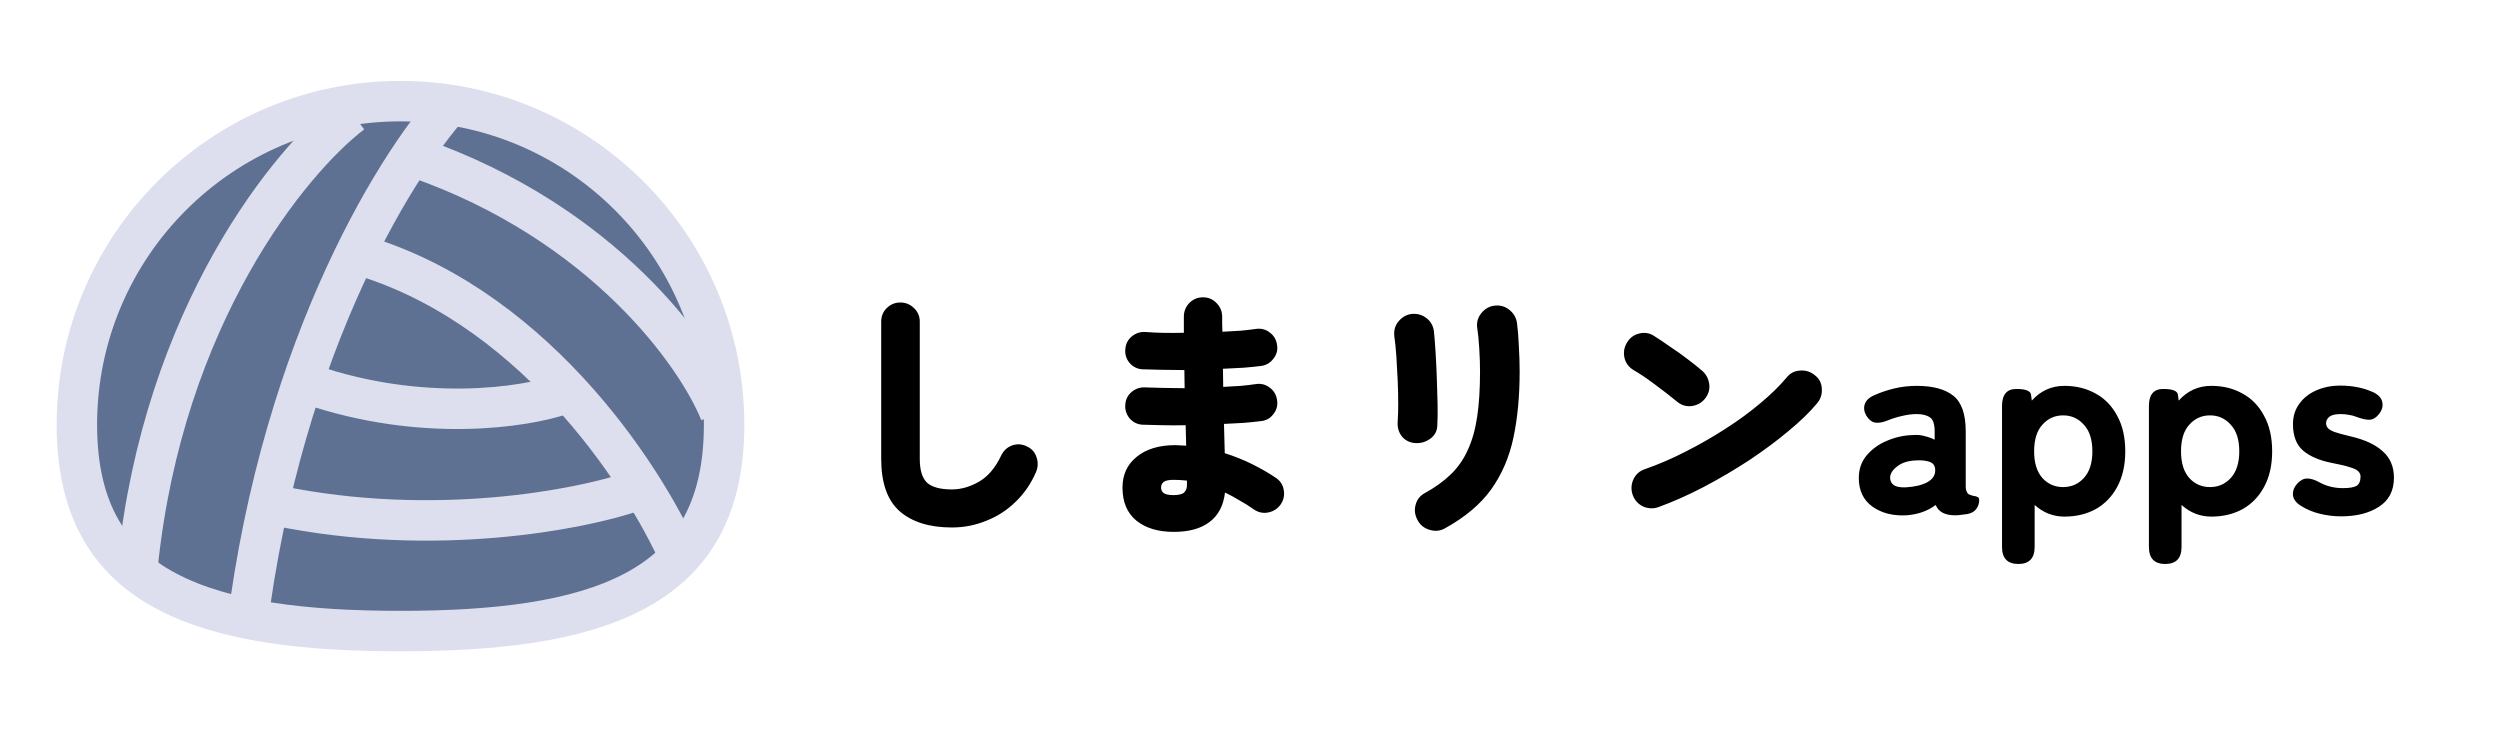 <svg width="618" height="182" viewBox="0 0 618 182" fill="none" xmlns="http://www.w3.org/2000/svg">
<path d="M99 25C143.183 25 179 60.817 179 105C179 116.056 176.763 124.519 172.99 131.055C169.229 137.569 163.759 142.487 156.768 146.184C142.548 153.701 122.376 156 99 156C75.624 156 55.452 153.701 41.232 146.184C34.241 142.487 28.771 137.569 25.01 131.055C21.237 124.519 19 116.056 19 105C19 60.817 54.817 25 99 25Z" fill="#5E7193" stroke="#DDDFEE" stroke-width="10"/>
<path d="M34 140C40.34 77.798 71.975 39.416 87 28" stroke="#DDDFEE" stroke-width="10"/>
<path d="M61 155.5C69.8 84.3 99.333 38.167 113 24" stroke="#DDDFEE" stroke-width="10"/>
<path d="M90.5 63.5C133.7 77.1 160.833 120.167 169 140" stroke="#DDDFEE" stroke-width="10"/>
<path d="M103 39C149.242 55.144 172.268 87.727 178 102" stroke="#DDDFEE" stroke-width="10"/>
<path d="M68.5 125C107.3 133 143.333 126 156.5 121.5" stroke="#DDDFEE" stroke-width="10"/>
<path d="M76.5 95C104.5 104.6 129.833 100.667 139 97.5" stroke="#DDDFEE" stroke-width="10"/>
<path d="M235.304 130.392C229.757 130.392 225.448 129.048 222.376 126.36C219.347 123.672 217.832 119.363 217.832 113.432V79.512C217.832 78.189 218.28 77.08 219.176 76.184C220.115 75.245 221.245 74.776 222.568 74.776C223.891 74.776 225.021 75.245 225.96 76.184C226.899 77.08 227.368 78.189 227.368 79.512V113.432C227.368 116.205 227.965 118.168 229.16 119.32C230.397 120.429 232.445 120.984 235.304 120.984C237.565 120.984 239.805 120.344 242.024 119.064C244.243 117.784 246.077 115.608 247.528 112.536C248.125 111.341 249.021 110.531 250.216 110.104C251.453 109.677 252.669 109.763 253.864 110.36C255.059 110.915 255.848 111.811 256.232 113.048C256.659 114.243 256.616 115.459 256.104 116.696C254.867 119.555 253.181 122.008 251.048 124.056C248.957 126.104 246.547 127.661 243.816 128.728C241.128 129.837 238.291 130.392 235.304 130.392ZM290.152 131.48C286.269 131.48 283.176 130.541 280.872 128.664C278.611 126.787 277.48 124.077 277.48 120.536C277.48 117.336 278.653 114.797 281 112.92C283.347 111 286.525 110.04 290.536 110.04C291.005 110.04 291.453 110.061 291.88 110.104C292.349 110.104 292.797 110.125 293.224 110.168L293.096 105.112C291.133 105.155 289.213 105.155 287.336 105.112C285.501 105.069 283.837 105.027 282.344 104.984C281.107 104.899 280.061 104.365 279.208 103.384C278.397 102.36 278.056 101.208 278.184 99.928C278.269 98.691 278.803 97.667 279.784 96.856C280.765 96.045 281.896 95.683 283.176 95.768C284.541 95.811 286.056 95.853 287.72 95.896C289.384 95.939 291.091 95.96 292.84 95.96L292.776 91.48C290.856 91.48 289 91.459 287.208 91.416C285.459 91.373 283.837 91.331 282.344 91.288C281.107 91.203 280.061 90.669 279.208 89.688C278.397 88.707 278.056 87.576 278.184 86.296C278.269 85.016 278.803 83.971 279.784 83.16C280.765 82.349 281.896 81.987 283.176 82.072C285.907 82.285 289.064 82.349 292.648 82.264V78.296C292.648 76.973 293.096 75.843 293.992 74.904C294.931 73.965 296.061 73.496 297.384 73.496C298.707 73.496 299.816 73.965 300.712 74.904C301.651 75.843 302.12 76.973 302.12 78.296C302.12 78.851 302.12 79.448 302.12 80.088C302.163 80.685 302.184 81.325 302.184 82.008C303.763 81.923 305.256 81.837 306.664 81.752C308.072 81.624 309.352 81.475 310.504 81.304C311.784 81.133 312.915 81.432 313.896 82.2C314.92 82.968 315.517 83.992 315.688 85.272C315.901 86.509 315.603 87.64 314.792 88.664C314.024 89.688 313.021 90.285 311.784 90.456C310.461 90.627 308.989 90.776 307.368 90.904C305.747 90.989 304.061 91.075 302.312 91.16L302.376 95.64C303.912 95.555 305.363 95.469 306.728 95.384C308.136 95.256 309.395 95.107 310.504 94.936C311.784 94.765 312.915 95.064 313.896 95.832C314.92 96.6 315.517 97.624 315.688 98.904C315.901 100.184 315.603 101.336 314.792 102.36C314.024 103.384 313.021 103.96 311.784 104.088C310.461 104.259 309.011 104.408 307.432 104.536C305.896 104.621 304.275 104.707 302.568 104.792L302.76 112.024C305.192 112.792 307.475 113.709 309.608 114.776C311.741 115.843 313.661 116.952 315.368 118.104C316.477 118.829 317.139 119.853 317.352 121.176C317.565 122.456 317.309 123.629 316.584 124.696C315.816 125.763 314.792 126.424 313.512 126.68C312.232 126.936 311.037 126.68 309.928 125.912C308.861 125.144 307.709 124.419 306.472 123.736C305.277 123.011 304.061 122.349 302.824 121.752C302.44 124.995 301.16 127.427 298.984 129.048C296.851 130.669 293.907 131.48 290.152 131.48ZM290.088 122.392C291.368 122.392 292.243 122.179 292.712 121.752C293.224 121.283 293.459 120.579 293.416 119.64V118.808C292.264 118.68 291.155 118.616 290.088 118.616C288.936 118.616 288.125 118.787 287.656 119.128C287.229 119.469 287.016 119.939 287.016 120.536C287.016 121.091 287.229 121.539 287.656 121.88C288.125 122.221 288.936 122.392 290.088 122.392ZM357.224 130.584C356.029 131.267 354.749 131.395 353.384 130.968C352.061 130.584 351.08 129.795 350.44 128.6C349.757 127.363 349.587 126.104 349.928 124.824C350.269 123.501 351.037 122.52 352.232 121.88C354.792 120.472 356.947 118.915 358.696 117.208C360.445 115.501 361.832 113.496 362.856 111.192C363.923 108.888 364.691 106.157 365.16 103C365.629 99.843 365.864 96.131 365.864 91.864C365.864 90.115 365.8 88.195 365.672 86.104C365.544 84.013 365.373 82.307 365.16 80.984C364.989 79.619 365.352 78.403 366.248 77.336C367.144 76.269 368.253 75.672 369.576 75.544C370.941 75.416 372.136 75.779 373.16 76.632C374.227 77.485 374.845 78.595 375.016 79.96C375.229 81.581 375.379 83.48 375.464 85.656C375.592 87.789 375.656 89.859 375.656 91.864C375.656 97.923 375.144 103.363 374.12 108.184C373.096 113.005 371.261 117.272 368.616 120.984C365.971 124.653 362.173 127.853 357.224 130.584ZM349.864 109.528C348.499 109.443 347.389 108.888 346.536 107.864C345.725 106.84 345.384 105.581 345.512 104.088C345.597 102.936 345.64 101.485 345.64 99.736C345.64 97.987 345.597 96.109 345.512 94.104C345.427 92.099 345.32 90.136 345.192 88.216C345.064 86.296 344.893 84.611 344.68 83.16C344.509 81.667 344.872 80.408 345.768 79.384C346.664 78.317 347.773 77.72 349.096 77.592C350.461 77.507 351.656 77.869 352.68 78.68C353.704 79.491 354.301 80.579 354.472 81.944C354.6 83.181 354.728 84.803 354.856 86.808C354.984 88.813 355.091 90.968 355.176 93.272C355.261 95.533 355.325 97.731 355.368 99.864C355.411 101.955 355.389 103.725 355.304 105.176C355.261 106.541 354.685 107.629 353.576 108.44C352.467 109.251 351.229 109.613 349.864 109.528ZM410.024 125.336C408.744 125.805 407.464 125.763 406.184 125.208C404.947 124.611 404.093 123.672 403.624 122.392C403.155 121.112 403.197 119.832 403.752 118.552C404.349 117.272 405.288 116.419 406.568 115.992C409.896 114.84 413.267 113.389 416.68 111.64C420.136 109.891 423.443 107.992 426.6 105.944C429.8 103.896 432.68 101.784 435.24 99.608C437.843 97.432 439.976 95.341 441.64 93.336C442.493 92.269 443.581 91.693 444.904 91.608C446.269 91.48 447.485 91.843 448.552 92.696C449.661 93.507 450.259 94.595 450.344 95.96C450.472 97.325 450.109 98.541 449.256 99.608C447.464 101.784 445.096 104.088 442.152 106.52C439.251 108.952 436.008 111.363 432.424 113.752C428.84 116.099 425.107 118.296 421.224 120.344C417.384 122.349 413.651 124.013 410.024 125.336ZM414.568 99.288C412.861 97.88 411.048 96.472 409.128 95.064C407.208 93.613 405.437 92.419 403.816 91.48C402.621 90.755 401.875 89.752 401.576 88.472C401.277 87.149 401.469 85.912 402.152 84.76C402.835 83.565 403.837 82.797 405.16 82.456C406.525 82.115 407.763 82.307 408.872 83.032C410.152 83.843 411.517 84.76 412.968 85.784C414.461 86.765 415.869 87.768 417.192 88.792C418.557 89.816 419.709 90.733 420.648 91.544C421.672 92.397 422.291 93.485 422.504 94.808C422.717 96.131 422.397 97.347 421.544 98.456C420.733 99.523 419.624 100.163 418.216 100.376C416.851 100.547 415.635 100.184 414.568 99.288ZM471.272 127.384C467.901 127.555 465.085 126.829 462.824 125.208C460.605 123.587 459.496 121.24 459.496 118.168C459.496 115.992 460.136 114.136 461.416 112.6C462.739 111.021 464.424 109.805 466.472 108.952C468.563 108.056 470.717 107.587 472.936 107.544C473.917 107.459 474.856 107.544 475.752 107.8C476.648 108.013 477.48 108.312 478.248 108.696V106.648C478.248 104.856 477.864 103.704 477.096 103.192C476.328 102.637 475.24 102.36 473.832 102.36C472.68 102.36 471.485 102.509 470.248 102.808C469.053 103.064 467.88 103.427 466.728 103.896C465.491 104.408 464.424 104.6 463.528 104.472C462.675 104.301 461.949 103.725 461.352 102.744C460.797 101.763 460.669 100.824 460.968 99.928C461.267 98.989 462.056 98.243 463.336 97.688C464.872 97.005 466.515 96.451 468.264 96.024C470.056 95.597 471.912 95.384 473.832 95.384C477.8 95.384 480.808 96.195 482.856 97.816C484.904 99.437 485.928 102.381 485.928 106.648V120.088C485.928 120.515 485.949 120.813 485.992 120.984C486.12 121.581 486.355 121.987 486.696 122.2C487.08 122.371 487.464 122.499 487.848 122.584C488.232 122.627 488.552 122.712 488.808 122.84C489.107 122.925 489.256 123.181 489.256 123.608C489.256 124.419 489.021 125.144 488.552 125.784C488.125 126.424 487.4 126.851 486.376 127.064C485.907 127.149 485.416 127.213 484.904 127.256C484.392 127.341 483.859 127.384 483.304 127.384C480.787 127.384 479.187 126.531 478.504 124.824C476.541 126.317 474.131 127.171 471.272 127.384ZM471.08 120.472C473.341 120.344 475.133 119.917 476.456 119.192C477.821 118.424 478.461 117.379 478.376 116.056C478.333 115.075 477.843 114.435 476.904 114.136C476.008 113.837 474.899 113.731 473.576 113.816C471.613 113.901 470.056 114.413 468.904 115.352C467.752 116.248 467.197 117.208 467.24 118.232C467.283 118.957 467.603 119.533 468.2 119.96C468.84 120.344 469.8 120.515 471.08 120.472ZM498.932 139.416C496.244 139.416 494.9 138.008 494.9 135.192V100.376C494.9 97.56 496.073 96.152 498.42 96.152C500.724 96.152 501.94 96.621 502.068 97.56L502.26 99.032C504.436 96.6 507.124 95.384 510.324 95.384C513.225 95.384 515.806 96.024 518.068 97.304C520.329 98.541 522.1 100.376 523.38 102.808C524.702 105.197 525.364 108.12 525.364 111.576C525.364 114.989 524.702 117.912 523.38 120.344C522.1 122.733 520.329 124.568 518.068 125.848C515.806 127.085 513.225 127.704 510.324 127.704C507.55 127.704 505.097 126.744 502.964 124.824V135.192C502.964 138.008 501.62 139.416 498.932 139.416ZM510.003 120.408C512.052 120.408 513.758 119.661 515.124 118.168C516.532 116.632 517.236 114.435 517.236 111.576C517.236 108.675 516.532 106.477 515.124 104.984C513.758 103.448 512.052 102.68 510.003 102.68C507.956 102.68 506.249 103.448 504.884 104.984C503.518 106.477 502.836 108.675 502.836 111.576C502.836 114.435 503.518 116.632 504.884 118.168C506.249 119.661 507.956 120.408 510.003 120.408ZM535.244 139.416C532.556 139.416 531.212 138.008 531.212 135.192V100.376C531.212 97.56 532.385 96.152 534.732 96.152C537.036 96.152 538.252 96.621 538.38 97.56L538.572 99.032C540.748 96.6 543.436 95.384 546.636 95.384C549.537 95.384 552.119 96.024 554.38 97.304C556.641 98.541 558.412 100.376 559.692 102.808C561.015 105.197 561.676 108.12 561.676 111.576C561.676 114.989 561.015 117.912 559.692 120.344C558.412 122.733 556.641 124.568 554.38 125.848C552.119 127.085 549.537 127.704 546.636 127.704C543.863 127.704 541.409 126.744 539.276 124.824V135.192C539.276 138.008 537.932 139.416 535.244 139.416ZM546.316 120.408C548.364 120.408 550.071 119.661 551.436 118.168C552.844 116.632 553.548 114.435 553.548 111.576C553.548 108.675 552.844 106.477 551.436 104.984C550.071 103.448 548.364 102.68 546.316 102.68C544.268 102.68 542.561 103.448 541.196 104.984C539.831 106.477 539.148 108.675 539.148 111.576C539.148 114.435 539.831 116.632 541.196 118.168C542.561 119.661 544.268 120.408 546.316 120.408ZM578.725 127.64C576.933 127.64 575.183 127.427 573.477 127C571.813 126.616 570.234 125.955 568.741 125.016C567.546 124.248 566.906 123.373 566.821 122.392C566.735 121.368 567.098 120.408 567.909 119.512C568.719 118.659 569.551 118.253 570.405 118.296C571.301 118.296 572.346 118.637 573.541 119.32C575.205 120.216 577.082 120.664 579.173 120.664C580.794 120.664 581.925 120.472 582.565 120.088C583.205 119.661 583.525 118.893 583.525 117.784C583.525 117.315 583.354 116.909 583.013 116.568C582.714 116.184 582.053 115.843 581.029 115.544C580.047 115.203 578.554 114.84 576.549 114.456C573.434 113.859 571.023 112.835 569.317 111.384C567.653 109.933 566.821 107.757 566.821 104.856C566.821 102.936 567.333 101.272 568.357 99.864C569.381 98.413 570.767 97.304 572.517 96.536C574.309 95.725 576.314 95.32 578.533 95.32C581.562 95.32 584.293 95.875 586.725 96.984C588.005 97.624 588.73 98.435 588.901 99.416C589.114 100.397 588.858 101.357 588.133 102.296C587.407 103.235 586.597 103.725 585.701 103.768C584.847 103.768 583.802 103.533 582.565 103.064C581.925 102.808 581.285 102.637 580.645 102.552C580.005 102.424 579.343 102.36 578.661 102.36C577.253 102.36 576.293 102.595 575.781 103.064C575.269 103.491 575.013 104.003 575.013 104.6C575.013 105.027 575.141 105.411 575.397 105.752C575.653 106.093 576.207 106.435 577.061 106.776C577.914 107.075 579.237 107.437 581.029 107.864C584.57 108.675 587.237 109.912 589.029 111.576C590.863 113.197 591.781 115.373 591.781 118.104C591.781 121.304 590.543 123.693 588.069 125.272C585.637 126.851 582.522 127.64 578.725 127.64Z" fill="black"/>
</svg>
